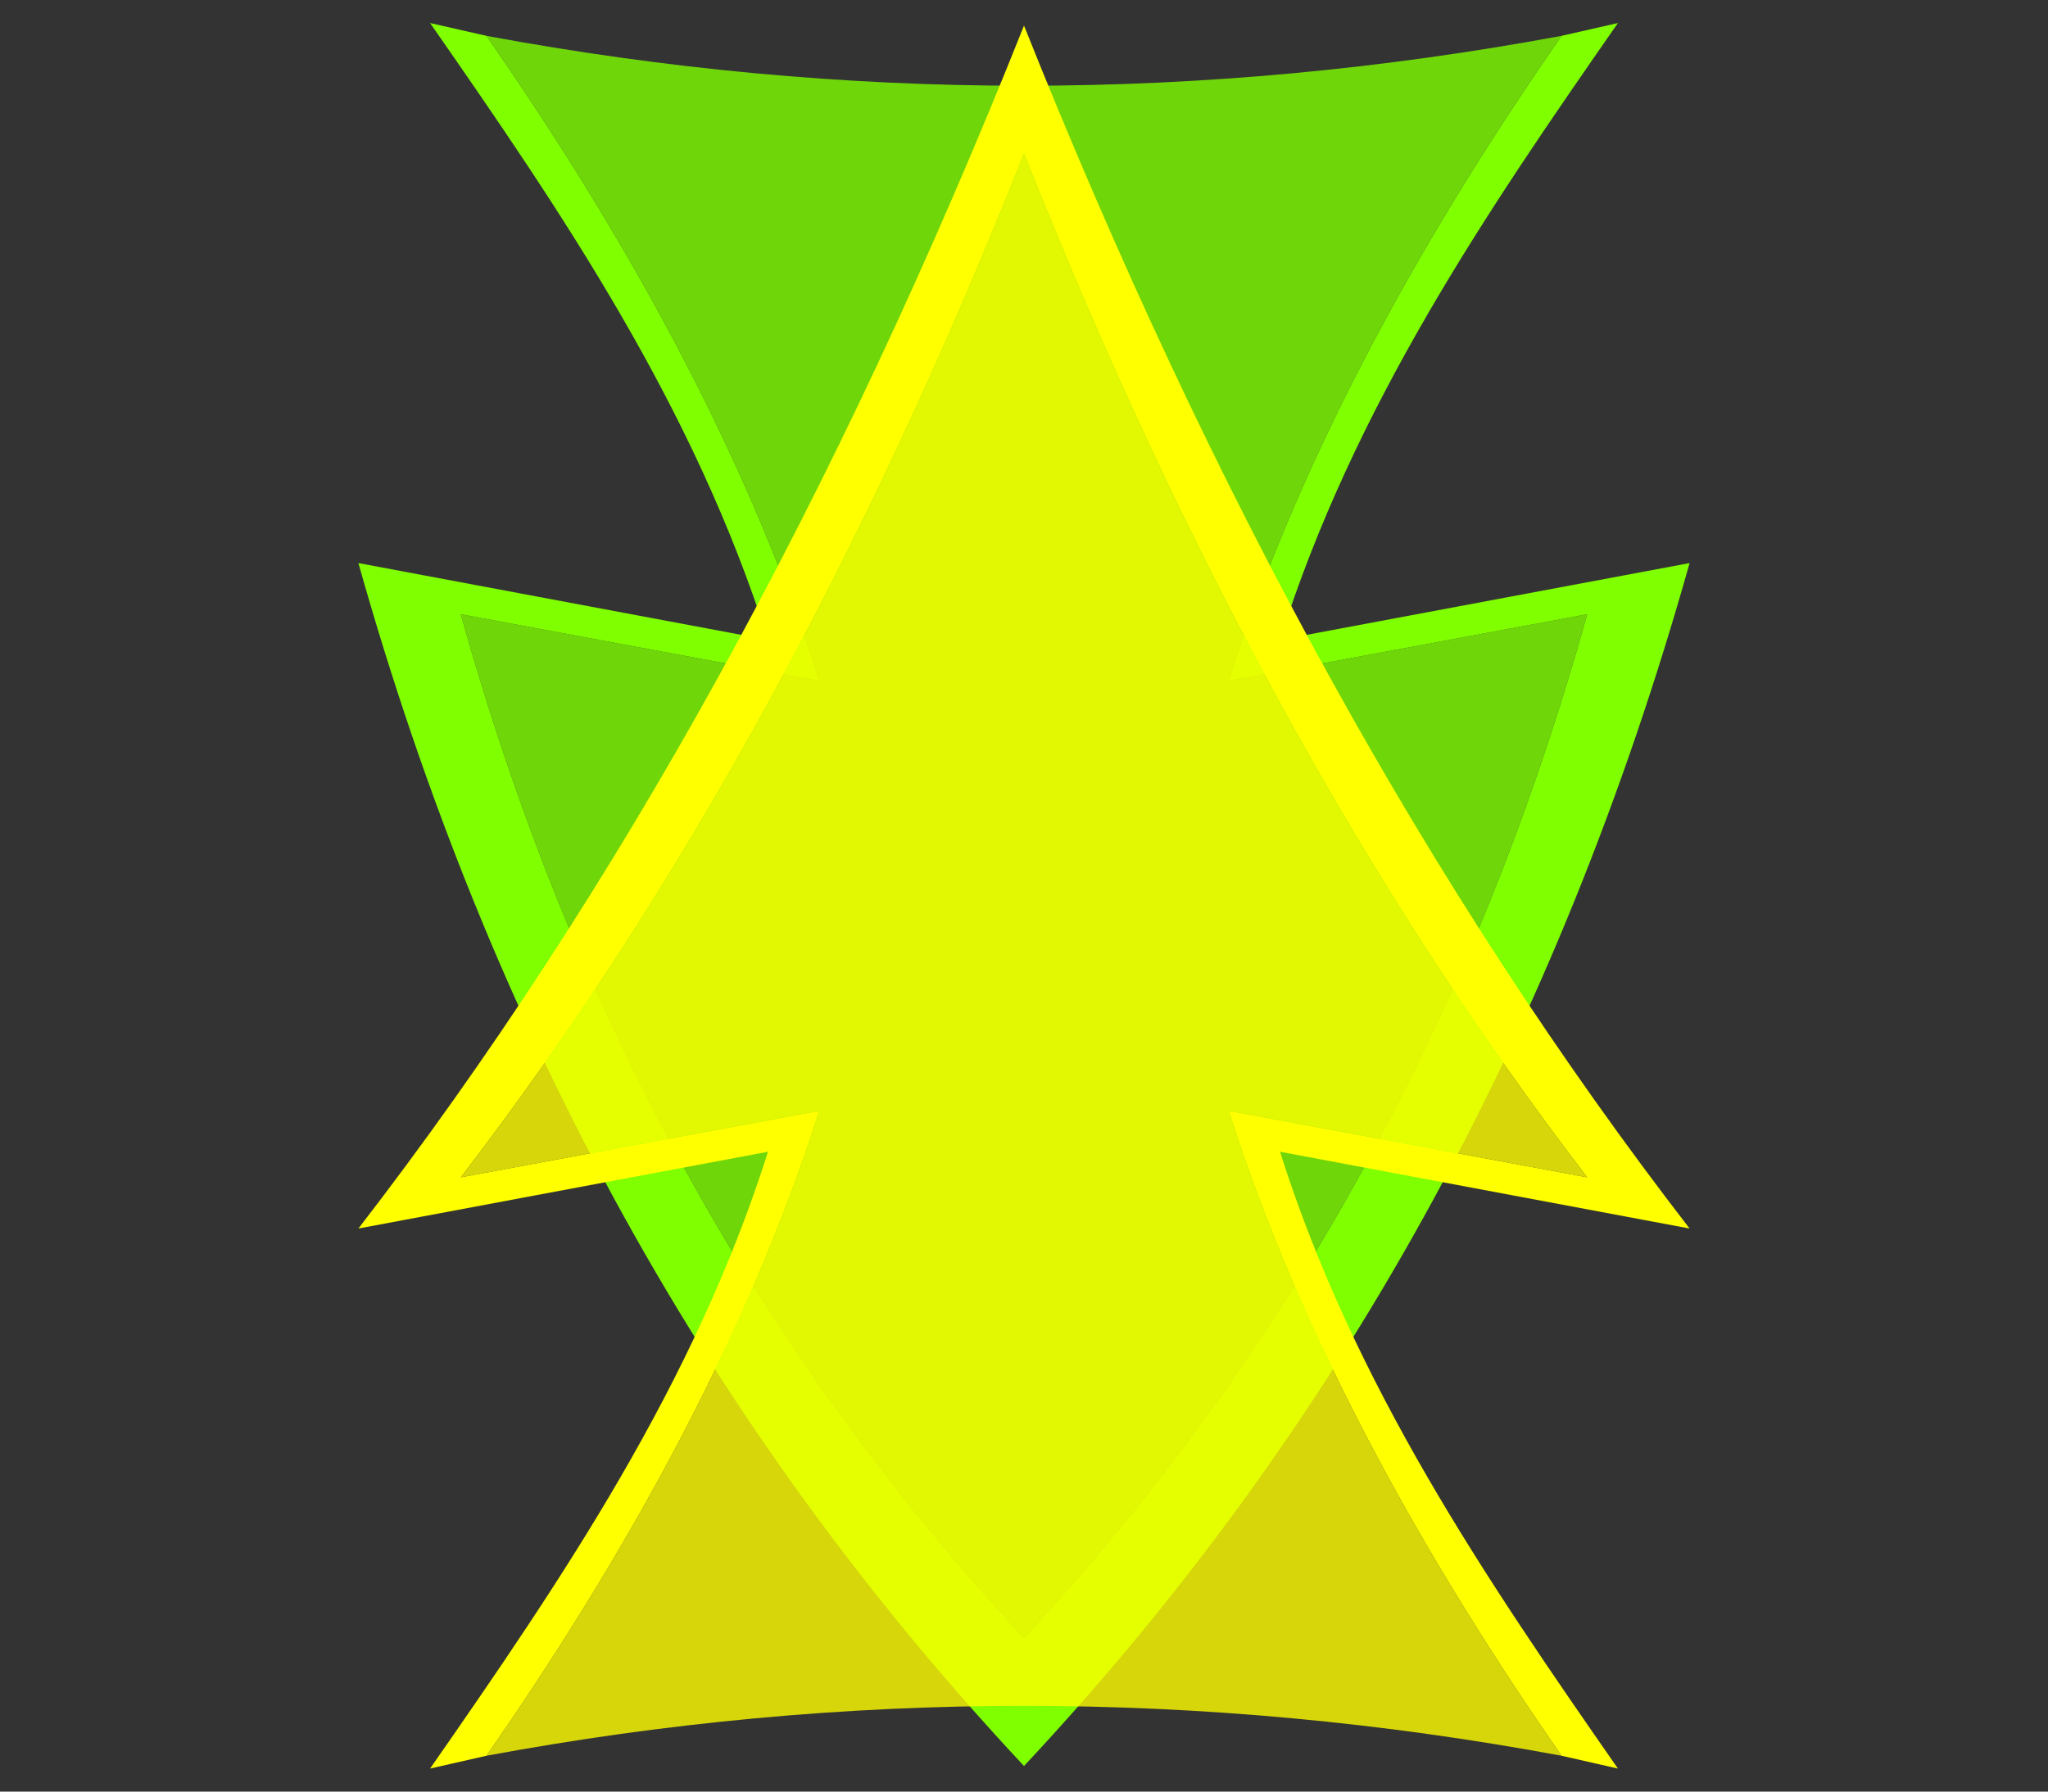 <svg 
xmlns="http://www.w3.org/2000/svg" 
width="80" height="70"
stroke="none">
 <rect width="100%" height="100%" fill="#333333" stroke="none"/>
 <path id="stroke_in" d="M 40,69 C 27.7,55.85 19.15,40.3 14,22 L 30,25 C 27.1,15.85 21.95,8.3 16.8,0.9 L 19,1.4 C 24.15,8.8 29.1,17.45 32,26.6 L 18,24 C 22.36,39.57 29.59,52.81 40,64 C 50.41,52.81 57.64,39.57 62,24 L 48,26.6 C 50.9,17.45 55.85,8.8 61,1.4 L 63.2,0.9 C 58.05,8.3 52.9,15.85 50,25 L 66,22 C 60.85,40.3 52.3,55.85 40,69 Z" fill="#7fff00"/>
 <path id="body_in" d="M 19,1.4 C 24.15,8.8 29.1,17.45 32,26.6 L 18,24 C 22.36,39.57 29.59,52.81 40,64 C 50.41,52.81 57.64,39.57 62,24 L 48,26.6 C 50.9,17.45 55.85,8.8 61,1.4 C 47,4 33,4 19,1.4 Z" fill="#7fff00" opacity="0.8"/>
 <path id="stroke_out" d="M 40,1 C 32.7,19.3 24.15,34.85 14,48 L 30,45 C 27.1,54.15 21.95,61.7 16.8,69.1 L 19,68.6 C 24.15,61.2 29.1,52.55 32,43.4 L 18,46 C 26.59,34.81 33.82,21.57 40,6 C 46.18,21.57 53.41,34.81 62,46 L 48,43.4 C 50.9,52.55 55.85,61.2 61,68.6 L 63.2,69.1 C 58.05,61.7 52.9,54.15 50,45 L 66,48 C 55.85,34.85 47.3,19.3 40,1 Z" fill="#ffff00"/>
 <path id="body_out" d="M 19,68.6 C 24.15,61.2 29.1,52.55 32,43.4 L 18,46 C 26.59,34.81 33.82,21.57 40,6 C 46.18,21.57 53.41,34.81 62,46 L 48,43.4 C 50.9,52.55 55.85,61.2 61,68.6 C 47,66 33,66 19,68.6 Z" fill="#ffff00" opacity="0.8"/>
</svg>
